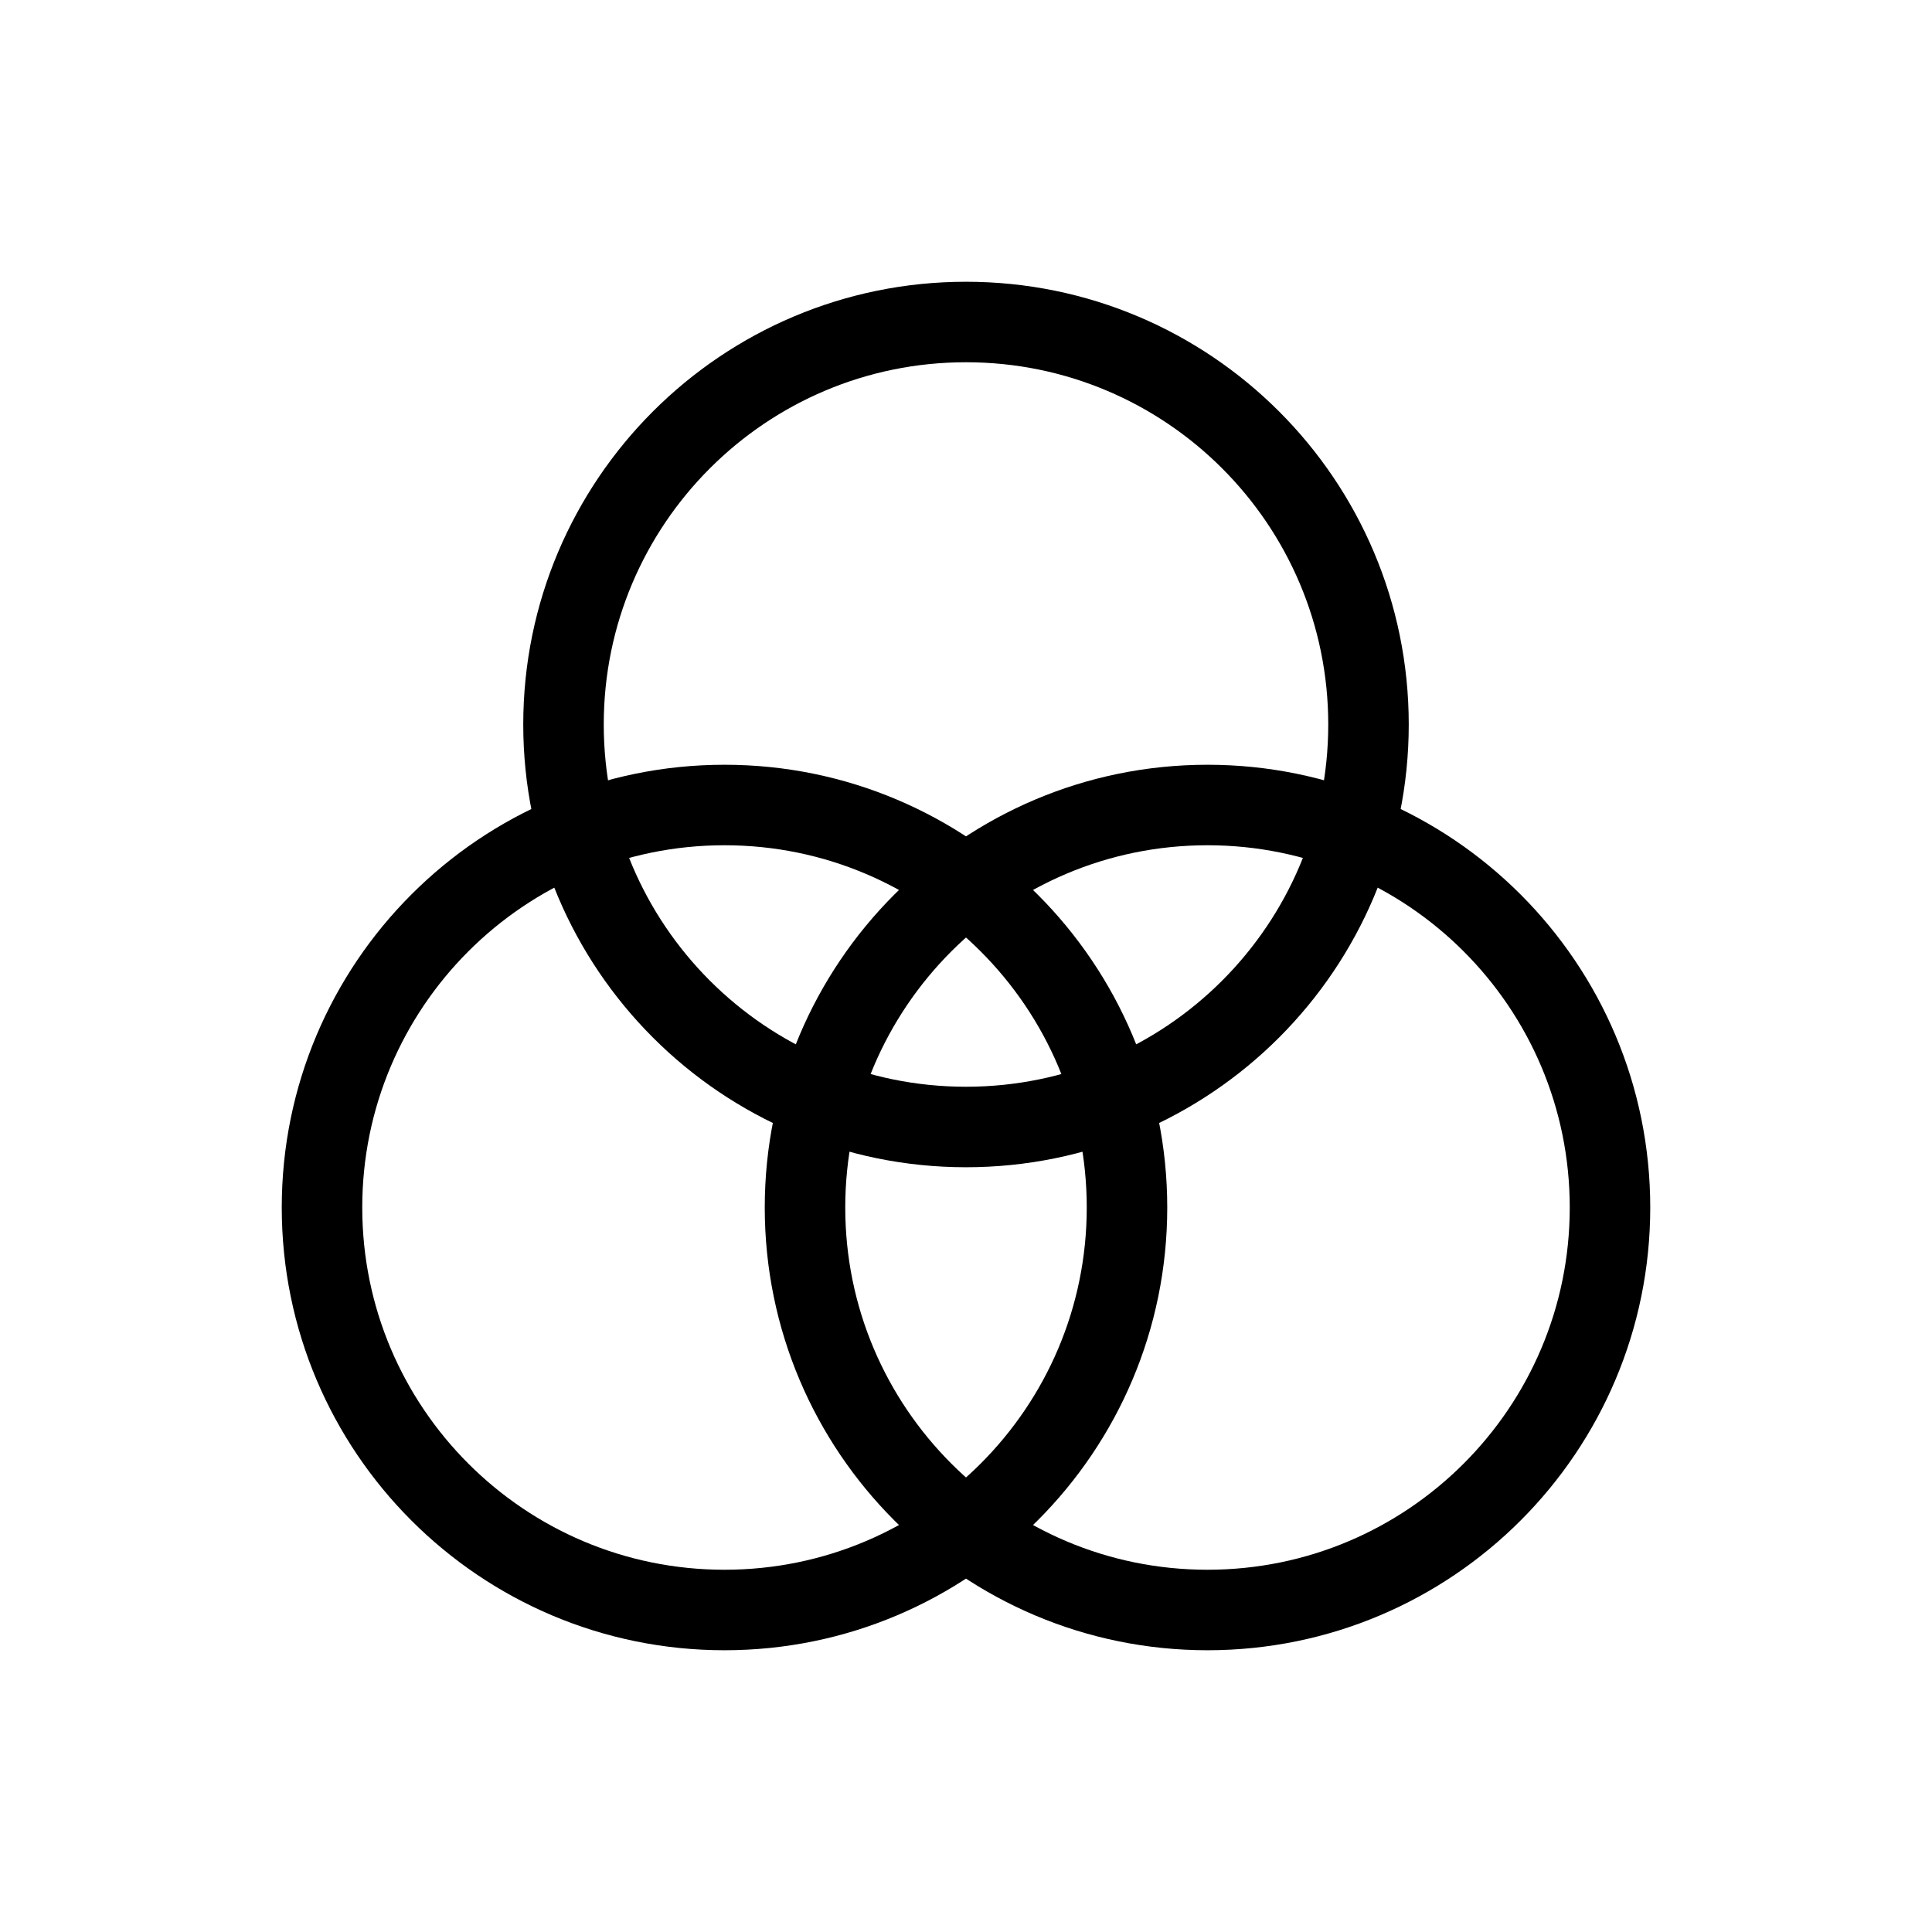<svg width="24" height="24" viewBox="0 0 24 24" fill="none" xmlns="http://www.w3.org/2000/svg">
<rect width="24" height="24" fill="white"/>
<path d="M10 15C10 17.761 12.239 20 15 20C17.761 20 20 17.761 20 15C20 12.239 17.761 10 15 10C12.239 10 10 12.239 10 15Z" stroke="black"/>
<path d="M7 9C7 11.761 9.239 14 12 14C14.761 14 17 11.761 17 9C17 6.239 14.761 4 12 4C9.239 4 7 6.239 7 9Z" stroke="black"/>
<path d="M4 15C4 17.761 6.239 20 9 20C11.761 20 14 17.761 14 15C14 12.239 11.761 10 9 10C6.239 10 4 12.239 4 15Z" stroke="black"/>
</svg>
